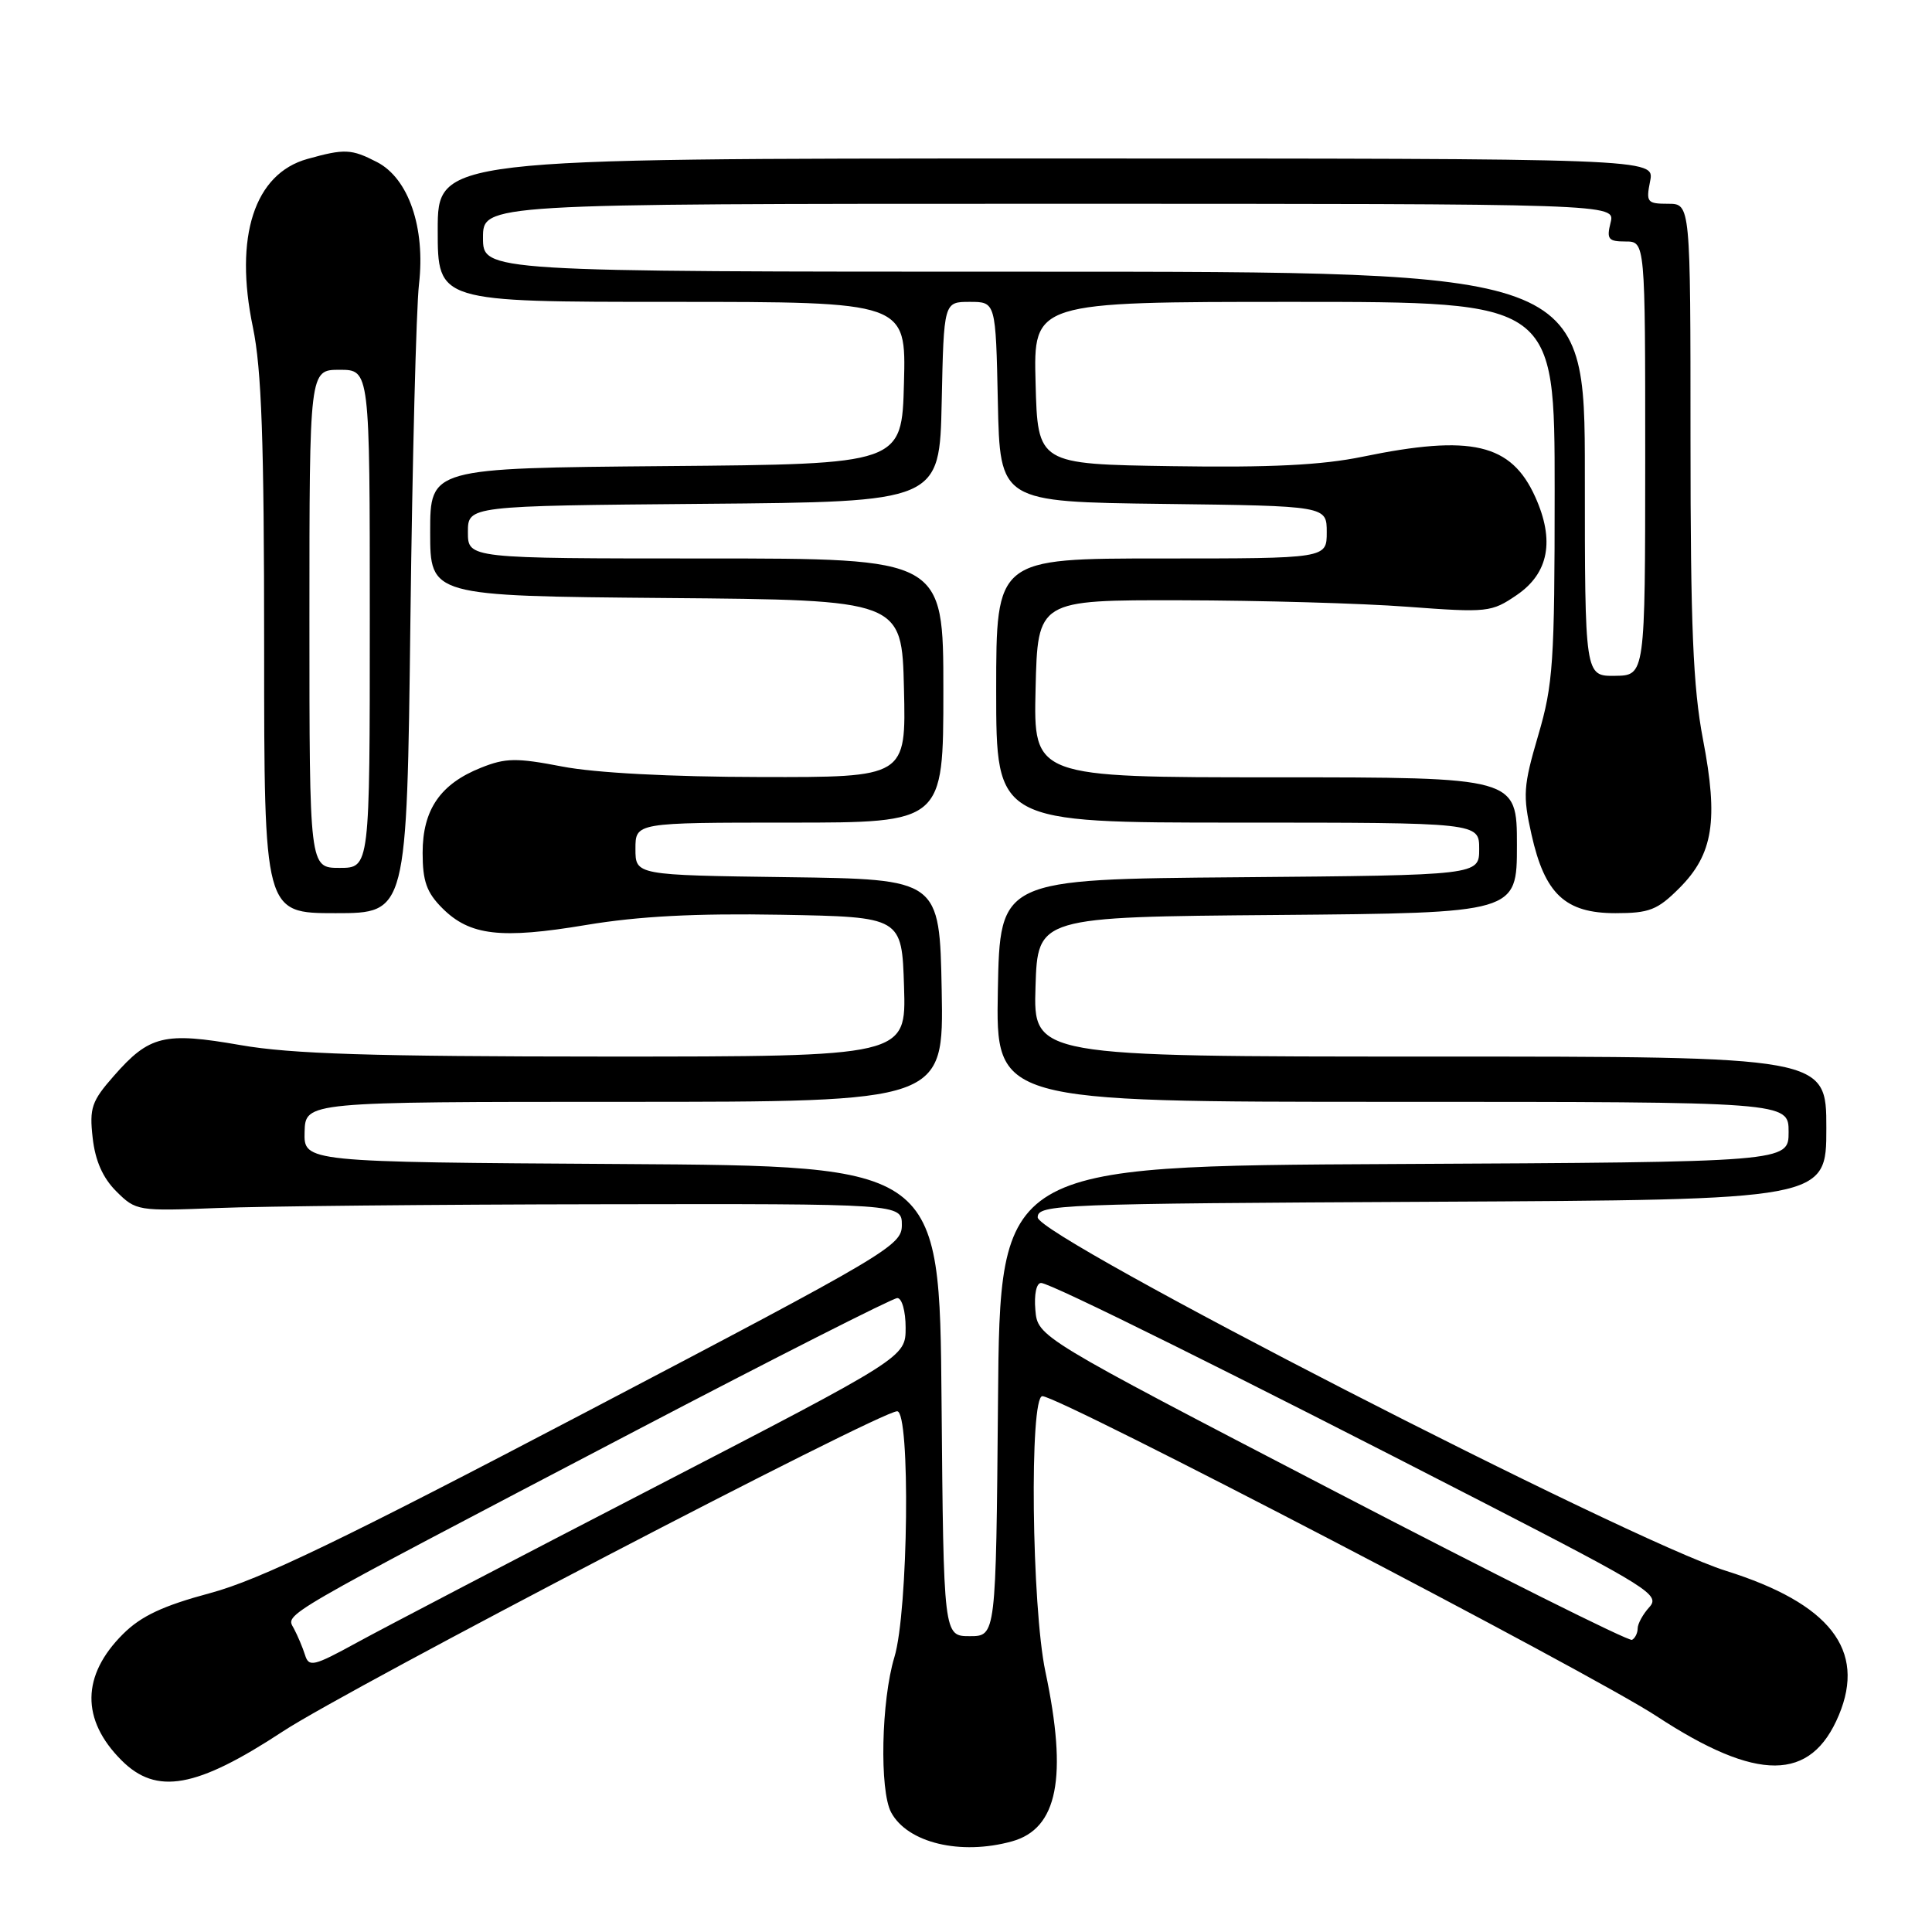 <?xml version="1.0" encoding="UTF-8" standalone="no"?>
<!DOCTYPE svg PUBLIC "-//W3C//DTD SVG 1.1//EN" "http://www.w3.org/Graphics/SVG/1.1/DTD/svg11.dtd" >
<svg xmlns="http://www.w3.org/2000/svg" xmlns:xlink="http://www.w3.org/1999/xlink" version="1.1" viewBox="0 0 256 256">
 <g >
 <path fill="currentColor"
d=" M 134.09 243.99 C 140.15 242.31 141.49 235.53 138.52 221.50 C 136.70 212.90 136.39 185.00 138.12 185.00 C 140.38 185.00 210.77 221.67 219.50 227.40 C 232.87 236.16 239.96 236.12 243.66 227.26 C 247.28 218.62 242.47 212.47 228.69 208.14 C 215.78 204.09 137.50 163.88 137.50 161.31 C 137.50 159.59 140.08 159.49 189.75 159.24 C 242.00 158.98 242.00 158.98 242.00 149.49 C 242.00 140.00 242.00 140.00 189.46 140.00 C 136.92 140.00 136.92 140.00 137.21 130.75 C 137.50 121.50 137.50 121.50 169.25 121.24 C 201.00 120.97 201.00 120.97 201.00 111.99 C 201.00 103.00 201.00 103.00 168.97 103.00 C 136.94 103.00 136.94 103.00 137.22 91.25 C 137.50 79.50 137.50 79.50 156.50 79.54 C 166.95 79.56 180.45 79.94 186.50 80.40 C 197.13 81.19 197.62 81.14 201.00 78.83 C 205.22 75.94 206.03 71.61 203.43 65.85 C 200.24 58.77 194.98 57.54 180.54 60.52 C 175.16 61.63 168.33 61.97 155.33 61.77 C 137.50 61.50 137.50 61.50 137.22 50.75 C 136.93 40.00 136.93 40.00 171.47 40.00 C 206.00 40.00 206.00 40.00 206.00 65.02 C 206.00 87.79 205.80 90.71 203.82 97.44 C 201.85 104.16 201.76 105.37 202.93 110.57 C 204.69 118.46 207.40 121.00 214.05 121.00 C 218.55 121.00 219.62 120.58 222.52 117.68 C 227.01 113.19 227.72 108.71 225.65 97.95 C 224.34 91.08 224.00 83.00 224.00 58.16 C 224.00 27.00 224.00 27.00 221.03 27.00 C 218.25 27.00 218.09 26.80 218.65 24.00 C 219.25 21.00 219.25 21.00 138.62 21.00 C 58.00 21.00 58.00 21.00 58.00 30.50 C 58.00 40.00 58.00 40.00 89.03 40.00 C 120.07 40.00 120.07 40.00 119.78 50.75 C 119.50 61.50 119.50 61.50 88.25 61.76 C 57.00 62.03 57.00 62.03 57.00 70.50 C 57.00 78.97 57.00 78.97 88.25 79.24 C 119.50 79.50 119.50 79.50 119.78 91.25 C 120.06 103.00 120.06 103.00 100.78 102.96 C 88.83 102.94 78.84 102.41 74.50 101.57 C 68.42 100.40 67.00 100.42 63.73 101.73 C 58.34 103.88 56.00 107.29 56.00 113.00 C 56.00 116.76 56.53 118.26 58.61 120.34 C 62.25 123.98 66.35 124.46 77.69 122.56 C 84.65 121.40 92.16 121.01 103.50 121.21 C 119.50 121.50 119.50 121.50 119.79 130.75 C 120.08 140.00 120.08 140.00 80.29 140.00 C 49.27 139.99 38.60 139.66 31.86 138.48 C 21.76 136.72 19.79 137.19 15.08 142.57 C 12.14 145.91 11.83 146.81 12.28 150.78 C 12.62 153.81 13.62 156.08 15.42 157.87 C 18.01 160.45 18.28 160.49 28.78 160.07 C 34.68 159.83 57.50 159.60 79.50 159.57 C 119.50 159.50 119.50 159.50 119.50 162.33 C 119.50 165.04 117.76 166.07 77.86 187.00 C 45.43 204.01 34.38 209.34 27.86 211.09 C 21.60 212.77 18.70 214.13 16.31 216.51 C 10.79 222.00 10.72 227.87 16.10 233.25 C 20.74 237.90 26.02 236.95 37.50 229.41 C 46.21 223.69 116.61 187.00 118.88 187.00 C 120.65 187.00 120.36 213.51 118.51 219.59 C 116.77 225.32 116.52 237.24 118.08 240.15 C 120.25 244.19 127.28 245.88 134.09 243.99 Z  M 54.38 82.25 C 54.64 60.94 55.15 40.87 55.52 37.65 C 56.38 30.17 54.14 23.64 49.96 21.48 C 46.57 19.73 45.68 19.68 40.74 21.06 C 33.71 23.01 31.00 31.35 33.51 43.36 C 34.66 48.90 35.00 58.39 35.00 85.75 C 35.00 121.00 35.00 121.00 44.46 121.00 C 53.91 121.00 53.91 121.00 54.38 82.25 Z  M 40.42 219.30 C 40.11 218.31 39.44 216.73 38.94 215.79 C 37.87 213.77 36.16 214.76 84.15 189.62 C 102.66 179.93 118.30 172.00 118.90 172.00 C 119.51 172.00 120.00 173.74 120.00 175.92 C 120.00 179.84 120.00 179.84 86.75 197.05 C 68.46 206.51 50.68 215.79 47.24 217.68 C 41.56 220.79 40.93 220.94 40.42 219.30 Z  M 176.50 197.42 C 137.50 177.15 137.50 177.15 137.19 173.57 C 137.01 171.51 137.33 170.00 137.95 170.00 C 139.19 170.00 163.32 181.98 196.81 199.22 C 218.50 210.39 220.00 211.34 218.56 212.94 C 217.70 213.88 217.00 215.16 217.00 215.77 C 217.00 216.38 216.66 217.07 216.25 217.29 C 215.84 217.52 197.95 208.58 176.50 197.42 Z  M 124.76 185.65 C 124.50 154.50 124.50 154.50 82.38 154.24 C 40.26 153.98 40.26 153.98 40.36 149.99 C 40.47 146.00 40.47 146.00 82.76 146.00 C 125.05 146.00 125.05 146.00 124.78 131.25 C 124.50 116.50 124.50 116.50 104.35 116.23 C 84.20 115.96 84.20 115.96 84.20 112.48 C 84.20 109.00 84.20 109.00 104.60 109.00 C 125.00 109.00 125.00 109.00 125.00 91.50 C 125.00 74.00 125.00 74.00 93.50 74.00 C 62.00 74.00 62.00 74.00 62.00 70.51 C 62.00 67.03 62.00 67.03 93.25 66.76 C 124.50 66.50 124.50 66.50 124.78 53.25 C 125.06 40.00 125.06 40.00 128.50 40.00 C 131.94 40.00 131.94 40.00 132.22 53.25 C 132.50 66.50 132.50 66.50 154.15 66.77 C 175.80 67.04 175.80 67.04 175.80 70.52 C 175.80 74.00 175.80 74.00 153.90 74.00 C 132.00 74.00 132.00 74.00 132.00 91.50 C 132.00 109.00 132.00 109.00 164.00 109.00 C 196.00 109.00 196.00 109.00 196.00 112.49 C 196.00 115.97 196.00 115.97 164.25 116.24 C 132.50 116.50 132.50 116.50 132.22 131.25 C 131.95 146.00 131.95 146.00 184.47 146.00 C 237.00 146.00 237.00 146.00 237.00 149.99 C 237.00 153.98 237.00 153.98 184.75 154.24 C 132.50 154.50 132.50 154.50 132.24 185.65 C 131.97 216.80 131.97 216.80 128.50 216.80 C 125.03 216.80 125.03 216.80 124.76 185.65 Z  M 210.00 62.80 C 210.00 36.00 210.00 36.00 137.00 36.00 C 64.00 36.00 64.00 36.00 64.00 31.50 C 64.00 27.00 64.00 27.00 139.02 27.00 C 214.04 27.00 214.04 27.00 213.41 29.50 C 212.86 31.69 213.11 32.00 215.39 32.00 C 218.00 32.00 218.00 32.00 218.00 60.75 C 217.99 89.50 217.99 89.50 214.00 89.55 C 210.00 89.60 210.00 89.60 210.00 62.80 Z  M 41.00 82.00 C 41.00 49.00 41.00 49.00 45.00 49.00 C 49.00 49.00 49.00 49.00 49.00 82.00 C 49.00 115.00 49.00 115.00 45.00 115.00 C 41.00 115.00 41.00 115.00 41.00 82.00 Z "/>
</g>
</svg>